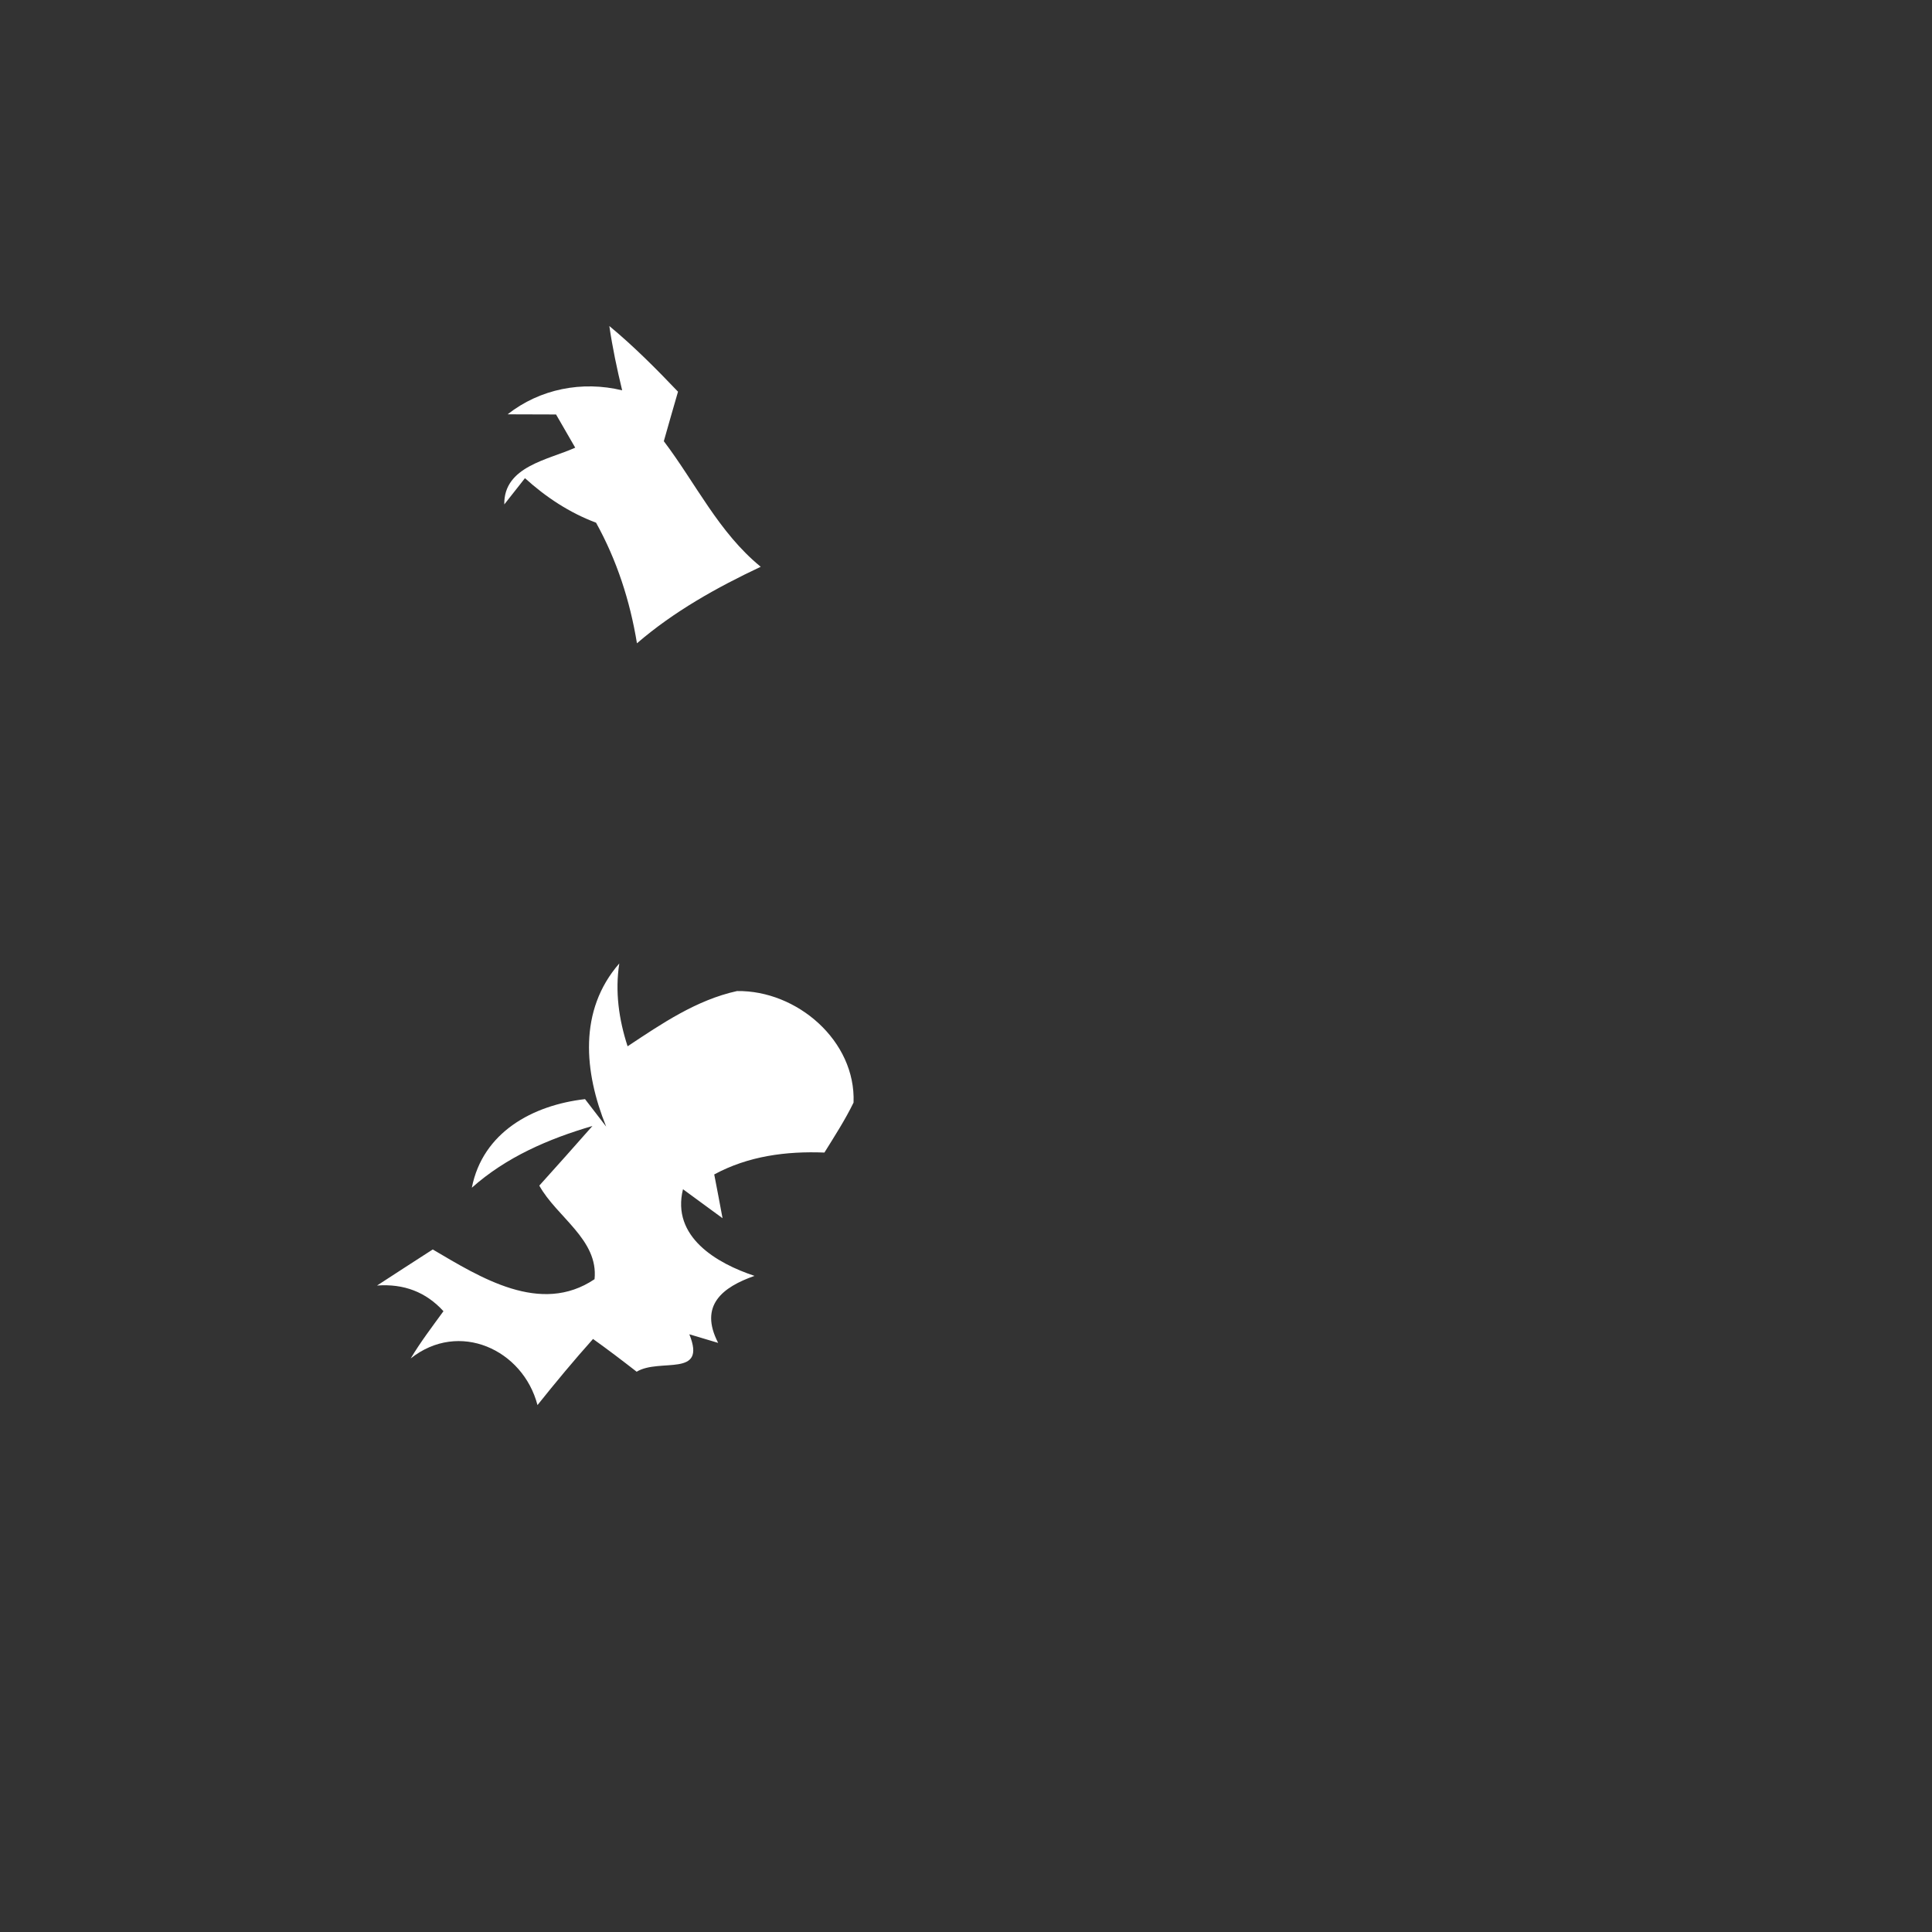 <svg xmlns="http://www.w3.org/2000/svg" width="128pt" height="128pt" viewBox="0 0 128 128"><rect x="0" y="0" width="128" height="128" fill="#333333" stroke="none"/><path fill="#fff" d="M40.37 21.6c1.62 1.34 3.1 2.83 4.55 4.35-.32 1.09-.63 2.19-.94 3.28 2.12 2.8 3.64 6.05 6.42 8.32-2.92 1.38-5.74 2.95-8.2 5.07-.46-2.81-1.33-5.5-2.71-7.99-1.76-.66-3.32-1.69-4.71-2.95l-1.37 1.74c-.04-2.52 2.9-2.95 4.7-3.76-.32-.55-.95-1.65-1.27-2.2-.8 0-2.41-.01-3.21-.01 2.15-1.69 4.94-2.23 7.59-1.59-.34-1.4-.64-2.82-.85-4.26zm-.21 53.04c-1.46-3.61-1.85-7.69.87-10.81-.29 1.86-.03 3.71.55 5.49 2.26-1.5 4.56-3.07 7.25-3.66 3.97-.06 7.88 3.3 7.72 7.39-.56 1.15-1.26 2.23-1.93 3.31-2.53-.1-5.05.23-7.3 1.45.14.73.42 2.17.55 2.9-.65-.48-1.96-1.44-2.62-1.92-.78 3.15 2.23 4.91 4.74 5.74-2.11.74-3.7 1.95-2.41 4.44-.48-.14-1.43-.43-1.91-.57 1.18 2.91-1.95 1.55-3.49 2.48-.95-.74-1.91-1.47-2.89-2.17-1.27 1.42-2.49 2.89-3.68 4.38-.96-3.68-5.2-5.63-8.4-3.09.65-1.09 1.43-2.11 2.17-3.13-1.16-1.27-2.62-1.83-4.4-1.7 1.23-.8 2.46-1.6 3.69-2.39 3.15 1.85 7.14 4.38 10.72 1.97.27-2.62-2.5-4.11-3.66-6.2 1.18-1.31 2.35-2.62 3.52-3.95-2.91.85-5.71 2.06-7.99 4.09.72-3.67 4.02-5.47 7.5-5.87.35.46 1.05 1.36 1.4 1.82z"/></svg>